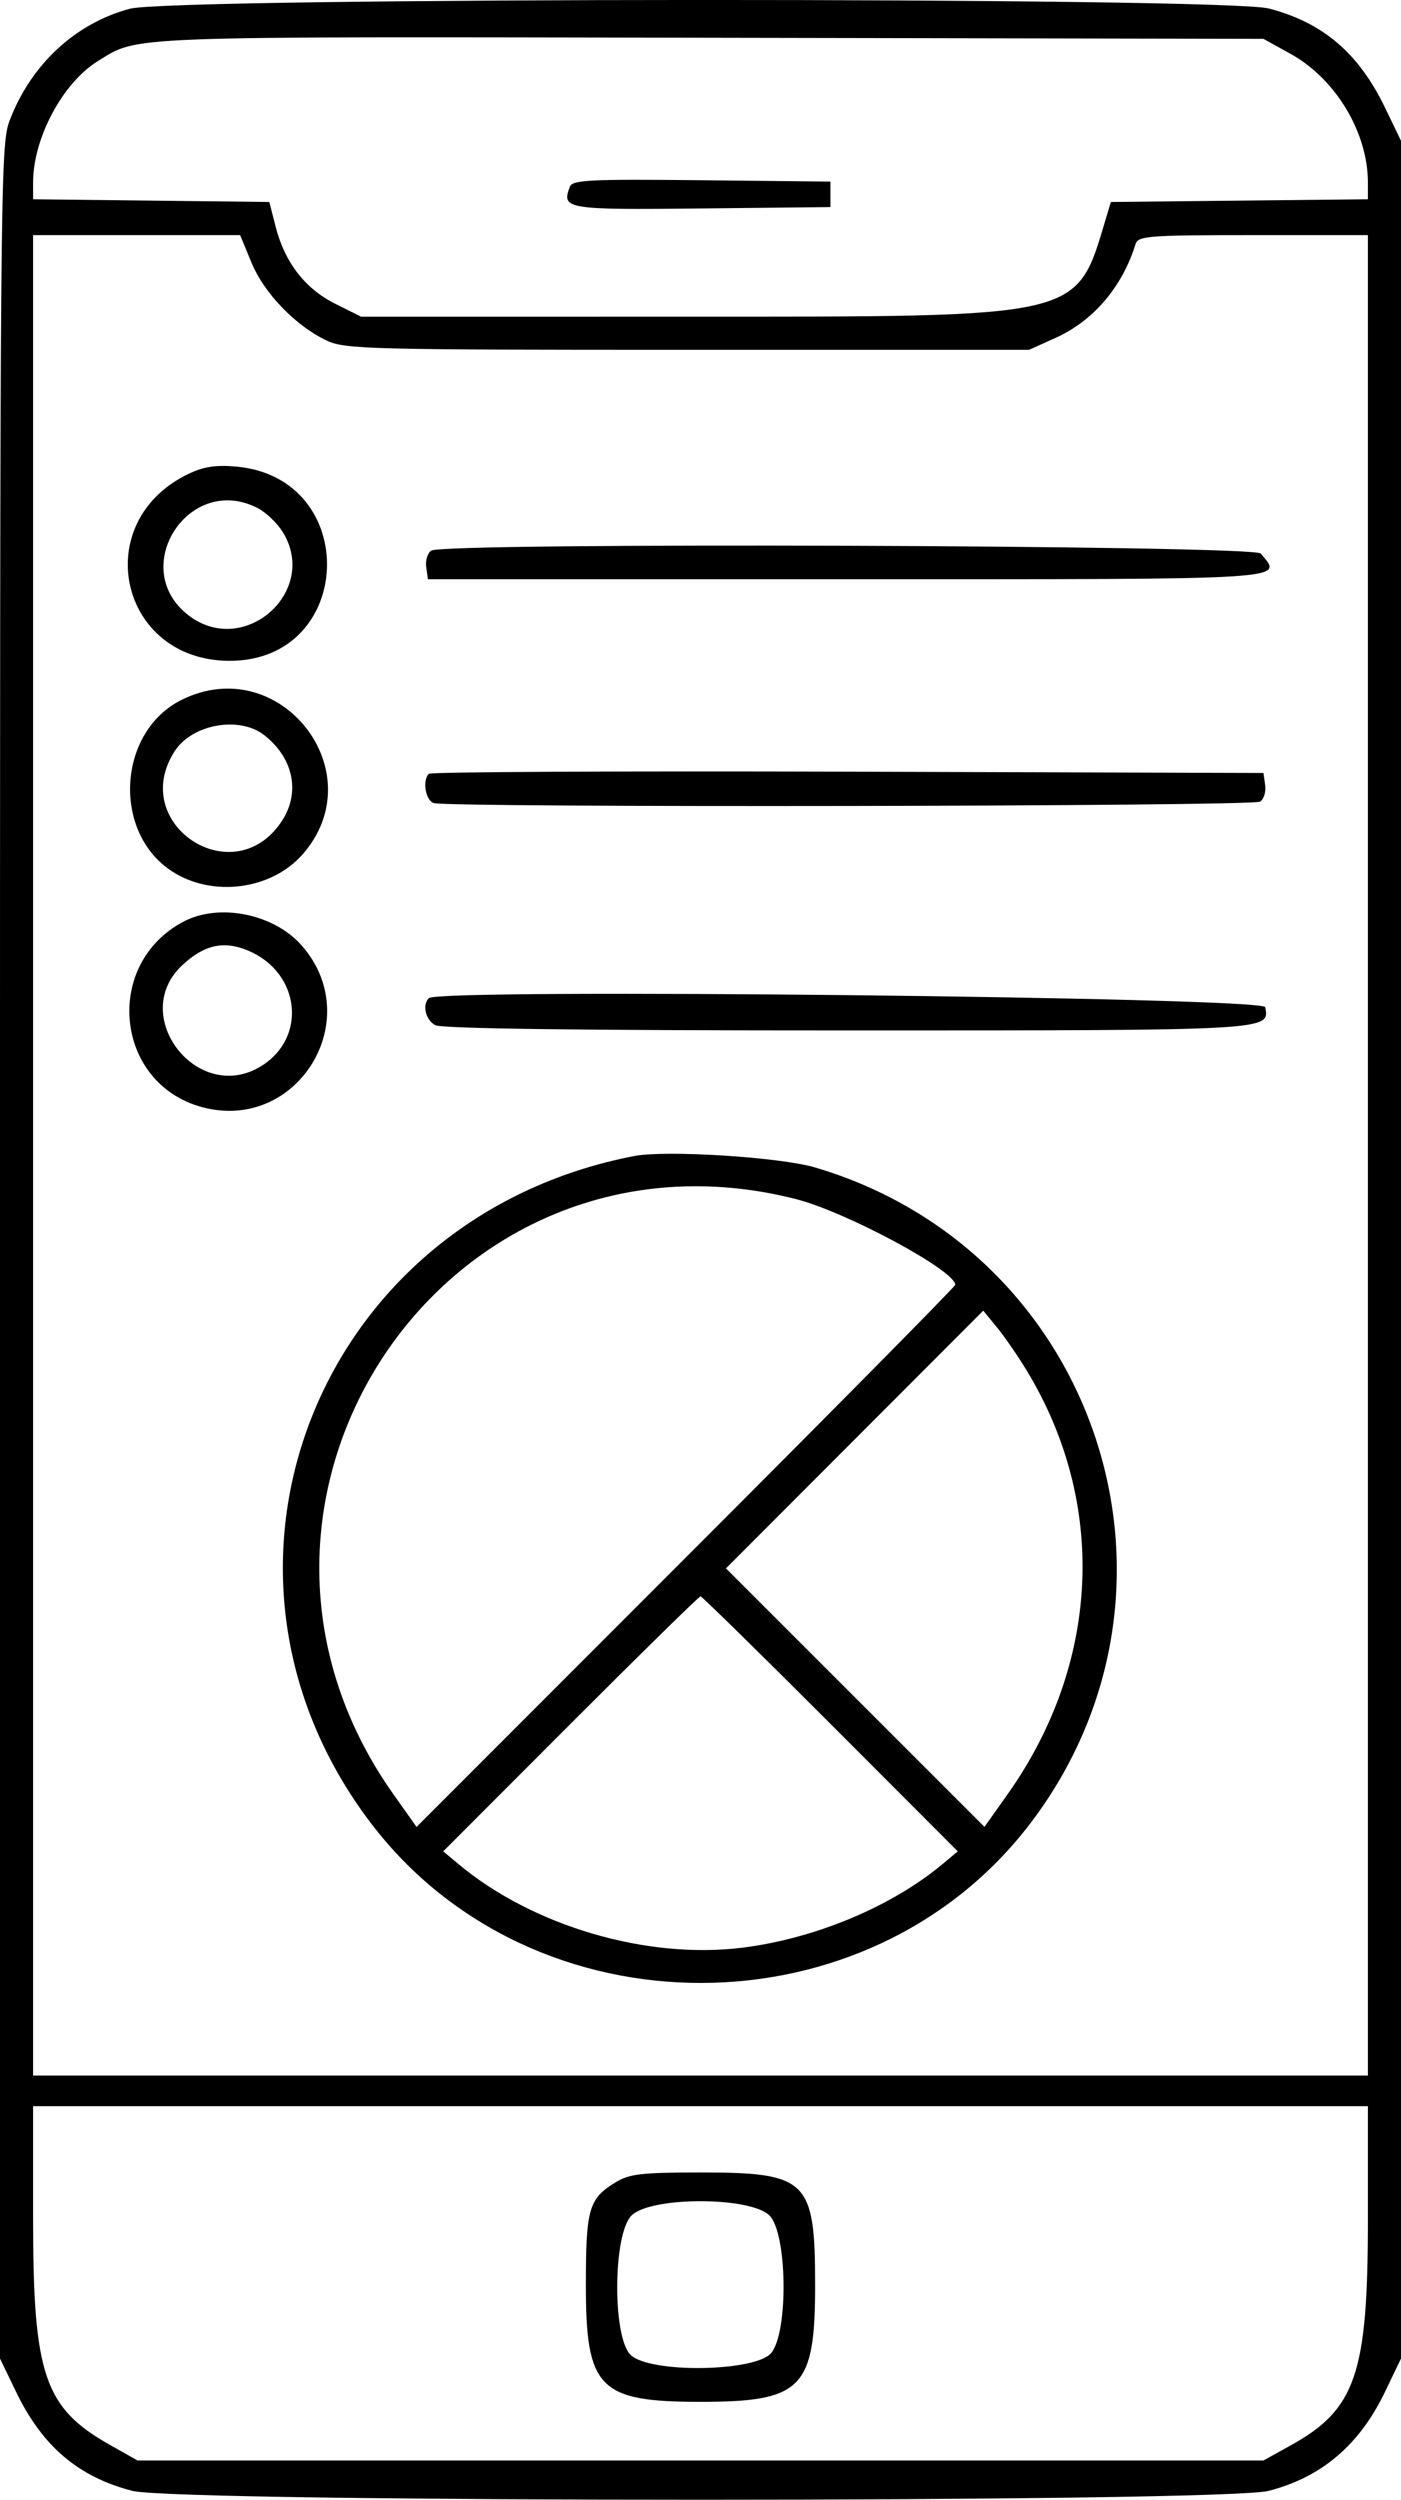 <svg xmlns="http://www.w3.org/2000/svg" xmlns:xlink="http://www.w3.org/1999/xlink" id="svg" viewBox="92.58 8.5 214.84 383.07"><g id="svgg"><path id="path0" d="M112.500 9.839 C 104.141 12.061,97.321 18.392,94.064 26.953 C 92.620 30.749,92.578 35.661,92.578 200.391 L 92.578 369.922 95.030 375.000 C 99.068 383.364,104.567 388.052,112.859 390.200 C 119.884 392.020,280.116 392.020,287.141 390.200 C 295.268 388.095,301.062 383.158,304.982 375.000 L 307.422 369.922 307.422 200.000 L 307.422 30.078 304.970 25.000 C 300.932 16.636,295.433 11.948,287.141 9.800 C 280.336 8.037,119.143 8.073,112.500 9.839 M290.531 16.781 C 297.400 20.585,302.344 28.819,302.344 36.457 L 302.344 39.036 282.636 39.244 L 262.927 39.453 262.224 41.797 C 257.542 57.407,259.177 57.021,197.614 57.027 L 147.963 57.031 143.992 55.052 C 139.369 52.748,136.242 48.705,134.844 43.222 L 133.883 39.453 115.770 39.243 L 97.656 39.034 97.656 36.456 C 97.656 29.687,102.178 21.210,107.563 17.881 C 113.891 13.971,110.374 14.106,201.172 14.285 L 286.328 14.453 290.531 16.781 M179.975 37.096 C 178.648 40.554,179.308 40.664,200.176 40.443 L 219.922 40.234 219.922 38.281 L 219.922 36.328 200.176 36.119 C 183.116 35.939,180.368 36.072,179.975 37.096 M131.160 48.779 C 133.107 53.475,137.946 58.469,142.721 60.710 C 145.495 62.012,149.363 62.109,198.047 62.109 L 250.391 62.109 254.486 60.258 C 260.268 57.644,264.685 52.457,266.715 45.898 C 267.102 44.649,268.659 44.531,284.741 44.531 L 302.344 44.531 302.344 185.547 L 302.344 326.563 200.000 326.563 L 97.656 326.563 97.656 185.547 L 97.656 44.531 113.528 44.531 L 129.400 44.531 131.160 48.779 M121.484 81.120 C 106.132 88.465,110.829 109.766,127.800 109.766 C 147.057 109.766,147.996 81.715,128.796 79.999 C 125.689 79.722,123.803 80.011,121.484 81.120 M132.105 86.366 C 133.391 87.031,135.130 88.701,135.969 90.077 C 141.509 99.162,130.021 109.299,121.527 102.820 C 112.078 95.613,121.536 80.901,132.105 86.366 M158.721 92.874 C 158.146 93.238,157.794 94.375,157.939 95.401 L 158.203 97.266 222.255 97.266 C 291.773 97.266,289.306 97.418,285.906 93.322 C 284.834 92.030,160.741 91.593,158.721 92.874 M120.444 115.739 C 110.653 120.585,109.729 135.920,118.864 141.965 C 125.050 146.059,134.169 144.907,138.983 139.424 C 150.051 126.819,135.532 108.271,120.444 115.739 M133.113 121.163 C 137.642 124.725,138.685 130.042,135.719 134.443 C 128.307 145.441,112.167 134.731,119.376 123.599 C 122.058 119.459,129.311 118.172,133.113 121.163 M158.338 127.079 C 157.340 128.077,157.817 131.084,159.048 131.557 C 160.976 132.297,284.635 132.090,285.811 131.345 C 286.385 130.981,286.737 129.844,286.592 128.818 L 286.328 126.953 222.596 126.753 C 187.543 126.643,158.627 126.790,158.338 127.079 M120.703 149.738 C 108.357 156.262,110.200 174.561,123.567 178.160 C 138.153 182.087,148.837 164.767,138.847 153.389 C 134.579 148.529,126.188 146.841,120.703 149.738 M130.689 154.196 C 138.659 157.592,139.722 167.552,132.579 171.907 C 122.898 177.810,112.256 164.185,120.499 156.441 C 123.888 153.258,126.920 152.590,130.689 154.196 M158.338 161.454 C 157.295 162.497,157.844 164.806,159.324 165.598 C 160.329 166.135,181.473 166.406,222.456 166.406 C 287.798 166.406,287.290 166.434,286.598 162.839 C 286.302 161.303,159.855 159.937,158.338 161.454 M189.844 185.649 C 141.267 195.008,119.918 249.075,149.470 287.898 C 174.346 320.578,225.880 320.518,250.682 287.782 C 277.927 251.822,260.905 200.209,217.578 187.406 C 212.203 185.818,194.719 184.710,189.844 185.649 M214.565 192.231 C 222.308 194.191,239.063 203.191,239.063 205.389 C 239.063 205.651,220.476 224.449,197.759 247.162 L 156.456 288.460 152.931 283.488 C 120.909 238.326,161.171 178.713,214.565 192.231 M250.031 218.532 C 262.411 238.925,261.295 263.425,247.070 283.486 L 243.546 288.457 223.726 268.648 L 203.906 248.840 223.633 229.093 L 243.359 209.347 245.457 211.900 C 246.611 213.304,248.669 216.289,250.031 218.532 M219.928 272.665 L 239.453 292.204 237.109 294.160 C 229.302 300.675,217.583 305.567,206.445 306.962 C 191.768 308.799,174.271 303.656,162.891 294.160 L 160.547 292.204 180.072 272.665 C 190.811 261.918,199.779 253.125,200.000 253.125 C 200.221 253.125,209.189 261.918,219.928 272.665 M302.344 348.686 C 302.344 372.278,300.487 377.705,290.531 383.219 L 286.328 385.547 200.000 385.547 L 113.672 385.547 109.375 383.123 C 99.392 377.492,97.656 372.392,97.656 348.686 L 97.656 331.250 200.000 331.250 L 302.344 331.250 302.344 348.686 M186.964 342.930 C 182.861 345.432,182.422 346.958,182.422 358.732 C 182.422 374.521,184.432 376.560,200.000 376.560 C 215.568 376.560,217.578 374.521,217.578 358.732 C 217.578 342.538,216.436 341.412,200.000 341.412 C 190.932 341.412,189.104 341.625,186.964 342.930 M210.582 348.011 C 213.295 350.724,213.507 365.696,210.881 369.035 C 208.581 371.959,192.326 372.230,189.308 369.395 C 186.474 366.733,186.556 350.873,189.418 348.011 C 192.349 345.080,207.651 345.080,210.582 348.011 " stroke="none" fill="#000000" fill-rule="evenodd"/></g></svg>